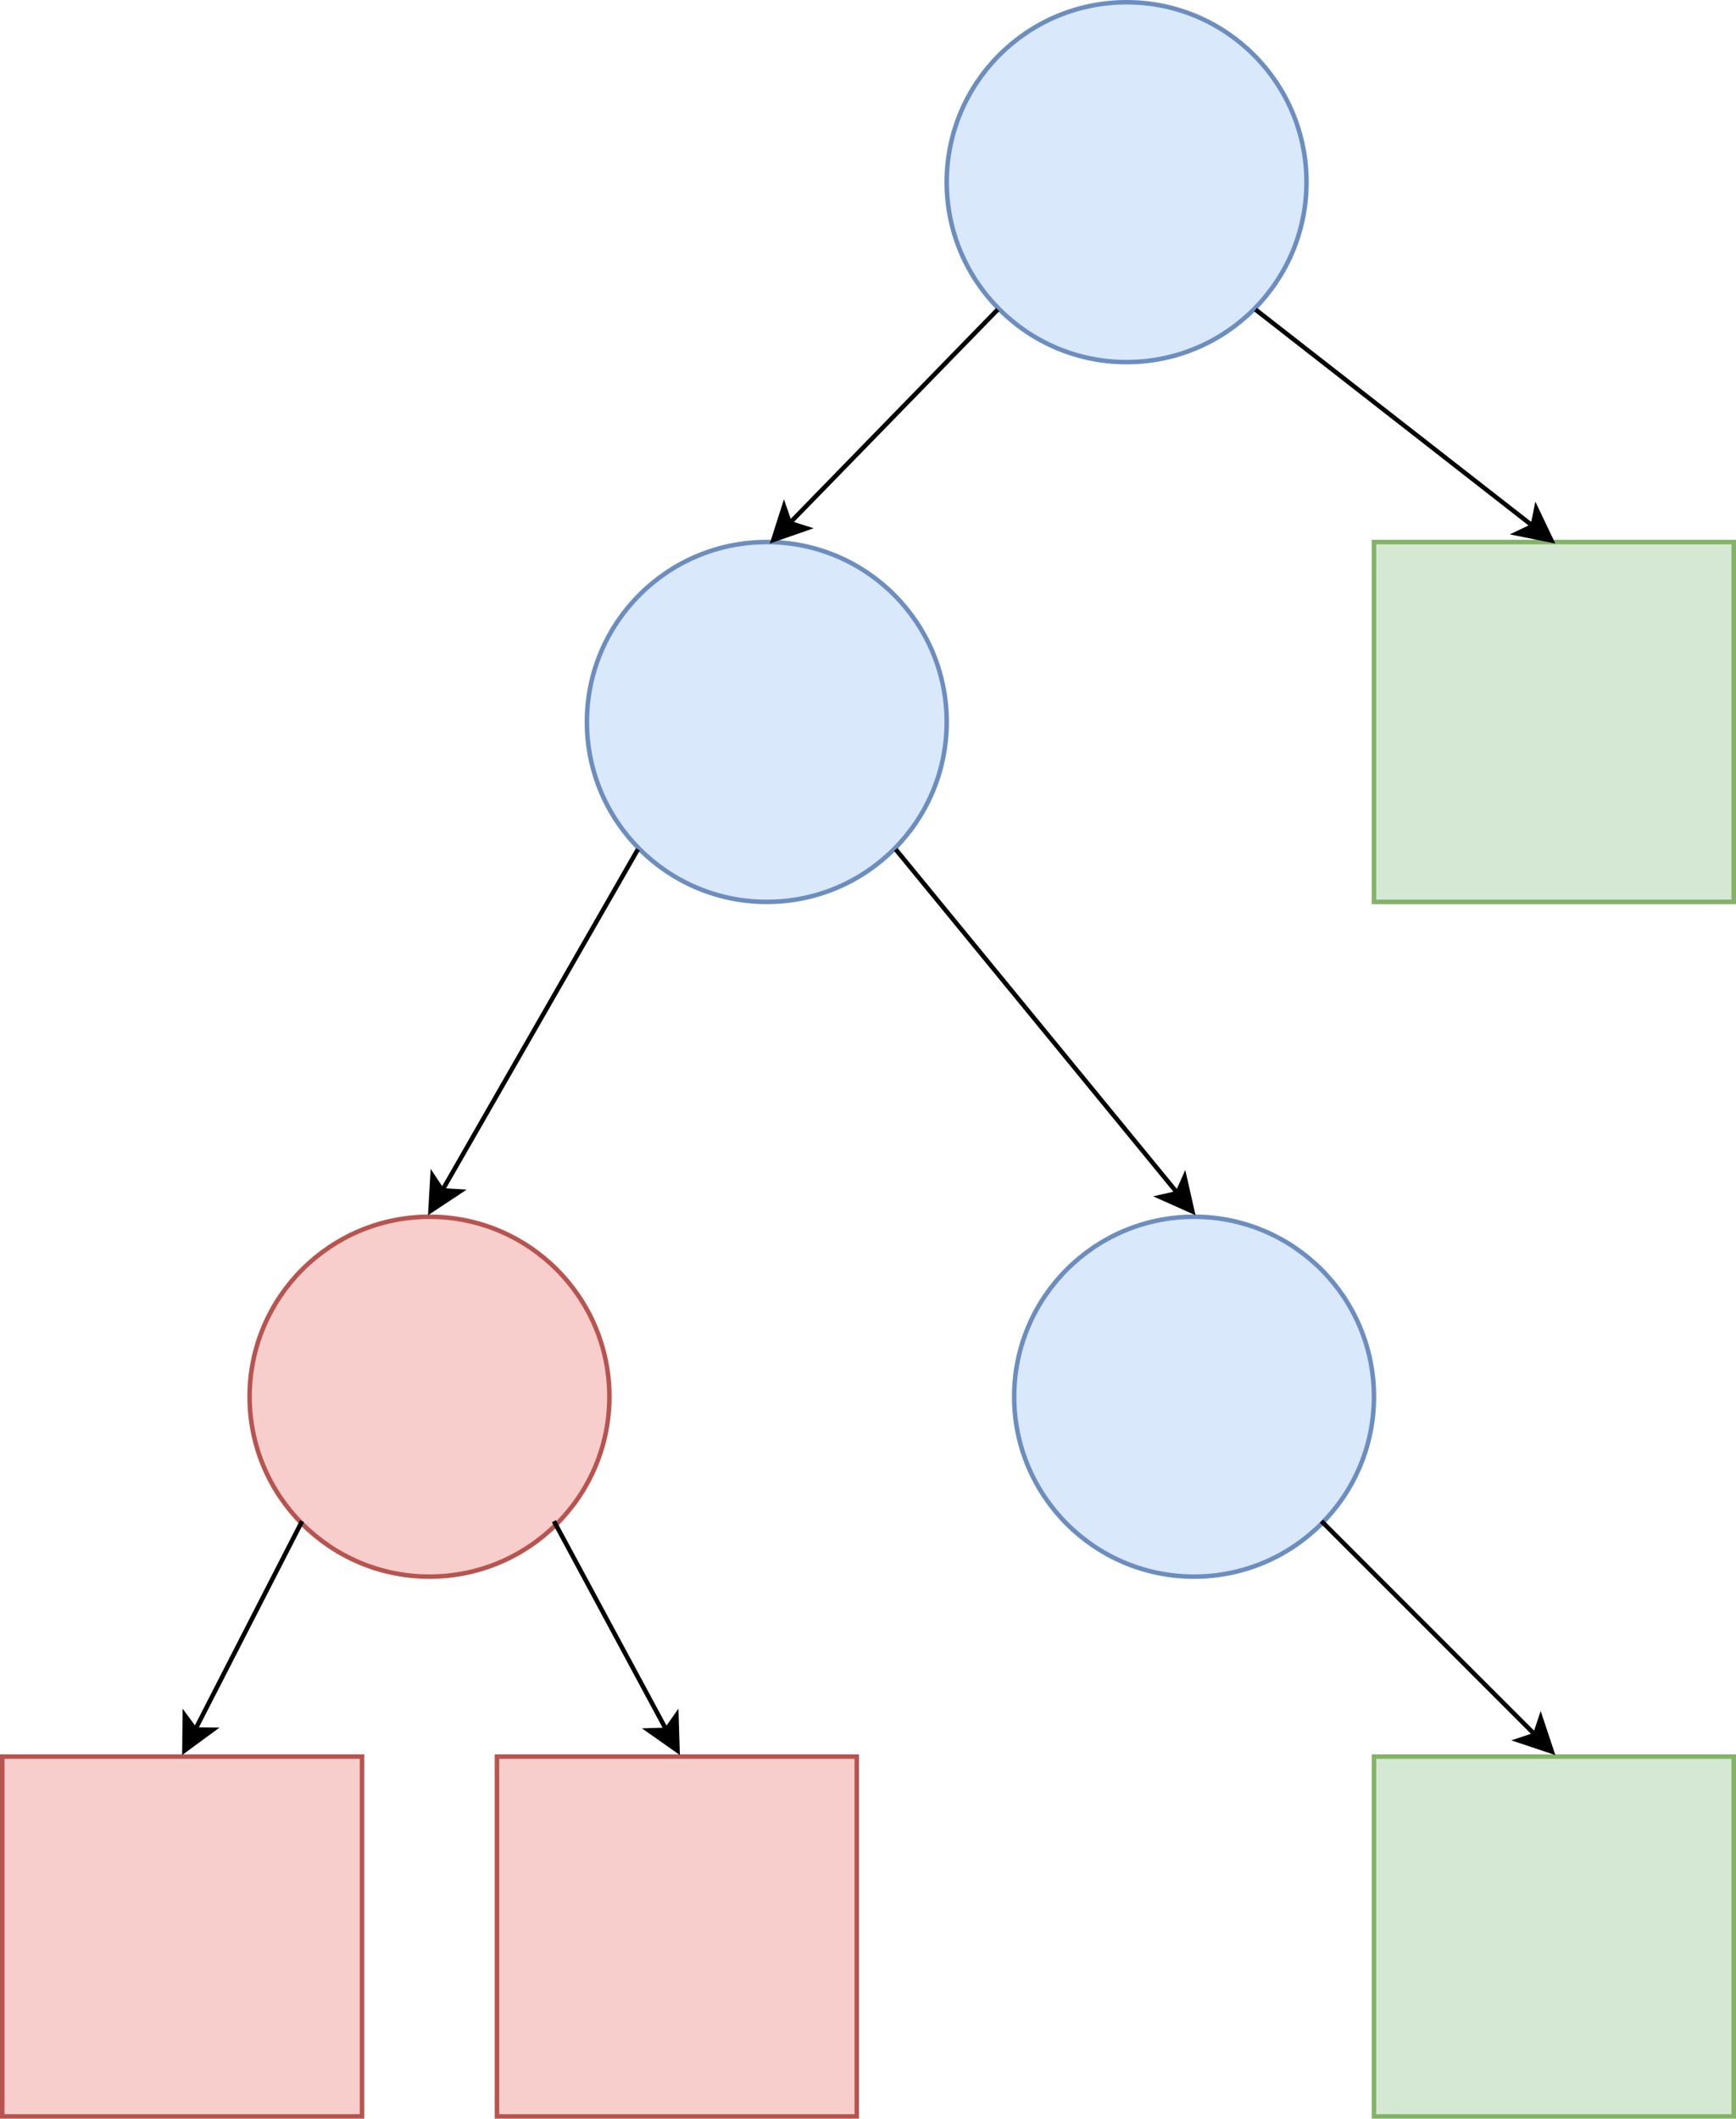 <!DOCTYPE svg PUBLIC "-//W3C//DTD SVG 1.1//EN" "http://www.w3.org/Graphics/SVG/1.1/DTD/svg11.dtd">
<svg xmlns="http://www.w3.org/2000/svg" xmlns:xlink="http://www.w3.org/1999/xlink" width="386px" height="471px" version="1.1" content="&lt;mxfile userAgent=&quot;Mozilla/5.0 (Macintosh; Intel Mac OS X 10_12_4) AppleWebKit/537.36 (KHTML, like Gecko) Chrome/57.0.299.133 Safari/537.36&quot; version=&quot;6.4.6&quot; editor=&quot;www.draw.io&quot;&gt;&lt;diagram name=&quot;Page-1&quot;&gt;7ZlNk5owGMc/jdcdyAvCsWt320tnOrOHtscID5LZaJwQV+2nbzRBibKs7bBAp+XgJP8nb/zzMyQwwbPl7pNi6+KLzEBMUJDtJvjjBKEkQeb3IOytECXUCgvFMyuFZ+GJ/wQnBk7d8AxKr6CWUmi+9sVUrlaQak9jSsmtXyyXwu91zRZwJTylTFyr33imC6vGNDjrn4EviqrnMHCROUufF0puVq6/CcL58bLhJavacuXLgmVyW5PwwwTPlJTappa7GYiDtZVttt7jK9HTuBWs9C0VcGJrvDCxgWrIx4HpfWWGqWF8N5n7bcE1PK1ZeohszcwbrdBLYXKhSbJybScj5zswHdwLNgdxf7JkJoVUxzbx4/EyRXIuRE3PGMR5avRSK/kMtUiUxjDPTcQNGJSG3at3HZ68NIiCXIJWe1PEVcDY2b/3sdvW5tpJRW2aK405uhanhs8Om4QzudlwErxt+PvbnMcppI02z2NKDOad2Bwi32YS9OhzOAafMwpxRpp8jtEcR1E3PhNEh/MZjcHnfnhGeECe8Rh8HobnEPfoMxnXA7GnlXrqO36ysg/H6bgc72cLgujFFqRPxqN/0XFMBmR8eoPjq+zD4ehicqlgZclT32jYcf3dpAOX/lHpKzOYY+COVtkfrpztBLKr086FaWYgcqNS8NdAzdQCdH3fem1uzTzaYF6lKRBM8xd/GE2Ouh6+Sm4GWFuf/H8LJReTYofvatXPO281FFw0ZO/5qiEzM2xfK7Y+FCivEDgZcxsVcXdUhL9BhWnTHbmjbhlBgzKSRHdR/cLeTGM69cJT0g1BJEha2+0VqFtO8+NZZmgDQmRIhBBFjXPZMULmkdLWzZiIqozte4nqkKhoUKKm4R2uXSjyphoFsRfG0z8kCpG2tQ/FSWN4EKJueDEzIqKiBqJe2Wf2QxRGcdvi0RVROKGt4I6JKPQ3PfWqN+4eUfQ/UaMi6oaXbeNZoxqJwoMSRVufenFHQAWt26iQBK3dvCNQJnv+hGeLnz+T4odf&lt;/diagram&gt;&lt;/mxfile&gt;"><defs/><g transform="translate(0.5,0.5)"><ellipse cx="250" cy="40" rx="40" ry="40" fill="#dae8fc" stroke="#6c8ebf" pointer-events="none"/><rect x="0" y="390" width="80" height="80" fill="#f8cecc" stroke="#b85450" pointer-events="none"/><rect x="305" y="390" width="80" height="80" fill="#d5e8d4" stroke="#82b366" pointer-events="none"/><rect x="110" y="390" width="80" height="80" fill="#f8cecc" stroke="#b85450" pointer-events="none"/><rect x="305" y="120" width="80" height="80" fill="#d5e8d4" stroke="#82b366" pointer-events="none"/><ellipse cx="95" cy="310" rx="40" ry="40" fill="#f8cecc" stroke="#b85450" pointer-events="none"/><ellipse cx="170" cy="160" rx="40" ry="40" fill="#dae8fc" stroke="#6c8ebf" pointer-events="none"/><ellipse cx="265" cy="310" rx="40" ry="40" fill="#dae8fc" stroke="#6c8ebf" pointer-events="none"/><path d="M 66.67 337.67 L 42.91 384" fill="none" stroke="#000000" stroke-miterlimit="10" pointer-events="none"/><path d="M 40.51 388.67 L 40.59 380.85 L 42.91 384 L 46.82 384.04 Z" fill="#000000" stroke="#000000" stroke-miterlimit="10" pointer-events="none"/><path d="M 122.67 337.67 L 147.65 384.06" fill="none" stroke="#000000" stroke-miterlimit="10" pointer-events="none"/><path d="M 150.14 388.68 L 143.74 384.18 L 147.65 384.06 L 149.9 380.86 Z" fill="#000000" stroke="#000000" stroke-miterlimit="10" pointer-events="none"/><path d="M 141.33 188.33 L 97.84 264.14" fill="none" stroke="#000000" stroke-miterlimit="10" pointer-events="none"/><path d="M 95.22 268.7 L 95.67 260.88 L 97.84 264.14 L 101.74 264.37 Z" fill="#000000" stroke="#000000" stroke-miterlimit="10" pointer-events="none"/><path d="M 198.67 188.33 L 261.3 264.74" fill="none" stroke="#000000" stroke-miterlimit="10" pointer-events="none"/><path d="M 264.62 268.8 L 257.48 265.61 L 261.3 264.74 L 262.89 261.17 Z" fill="#000000" stroke="#000000" stroke-miterlimit="10" pointer-events="none"/><path d="M 293.33 337.67 L 340.83 385.16" fill="none" stroke="#000000" stroke-miterlimit="10" pointer-events="none"/><path d="M 344.54 388.88 L 337.12 386.4 L 340.83 385.16 L 342.07 381.45 Z" fill="#000000" stroke="#000000" stroke-miterlimit="10" pointer-events="none"/><path d="M 221.33 68.33 L 175.11 115.77" fill="none" stroke="#000000" stroke-miterlimit="10" pointer-events="none"/><path d="M 171.45 119.53 L 173.83 112.08 L 175.11 115.77 L 178.84 116.96 Z" fill="#000000" stroke="#000000" stroke-miterlimit="10" pointer-events="none"/><path d="M 278.67 68.33 L 340.31 116.42" fill="none" stroke="#000000" stroke-miterlimit="10" pointer-events="none"/><path d="M 344.45 119.65 L 336.78 118.1 L 340.31 116.42 L 341.08 112.58 Z" fill="#000000" stroke="#000000" stroke-miterlimit="10" pointer-events="none"/></g></svg>